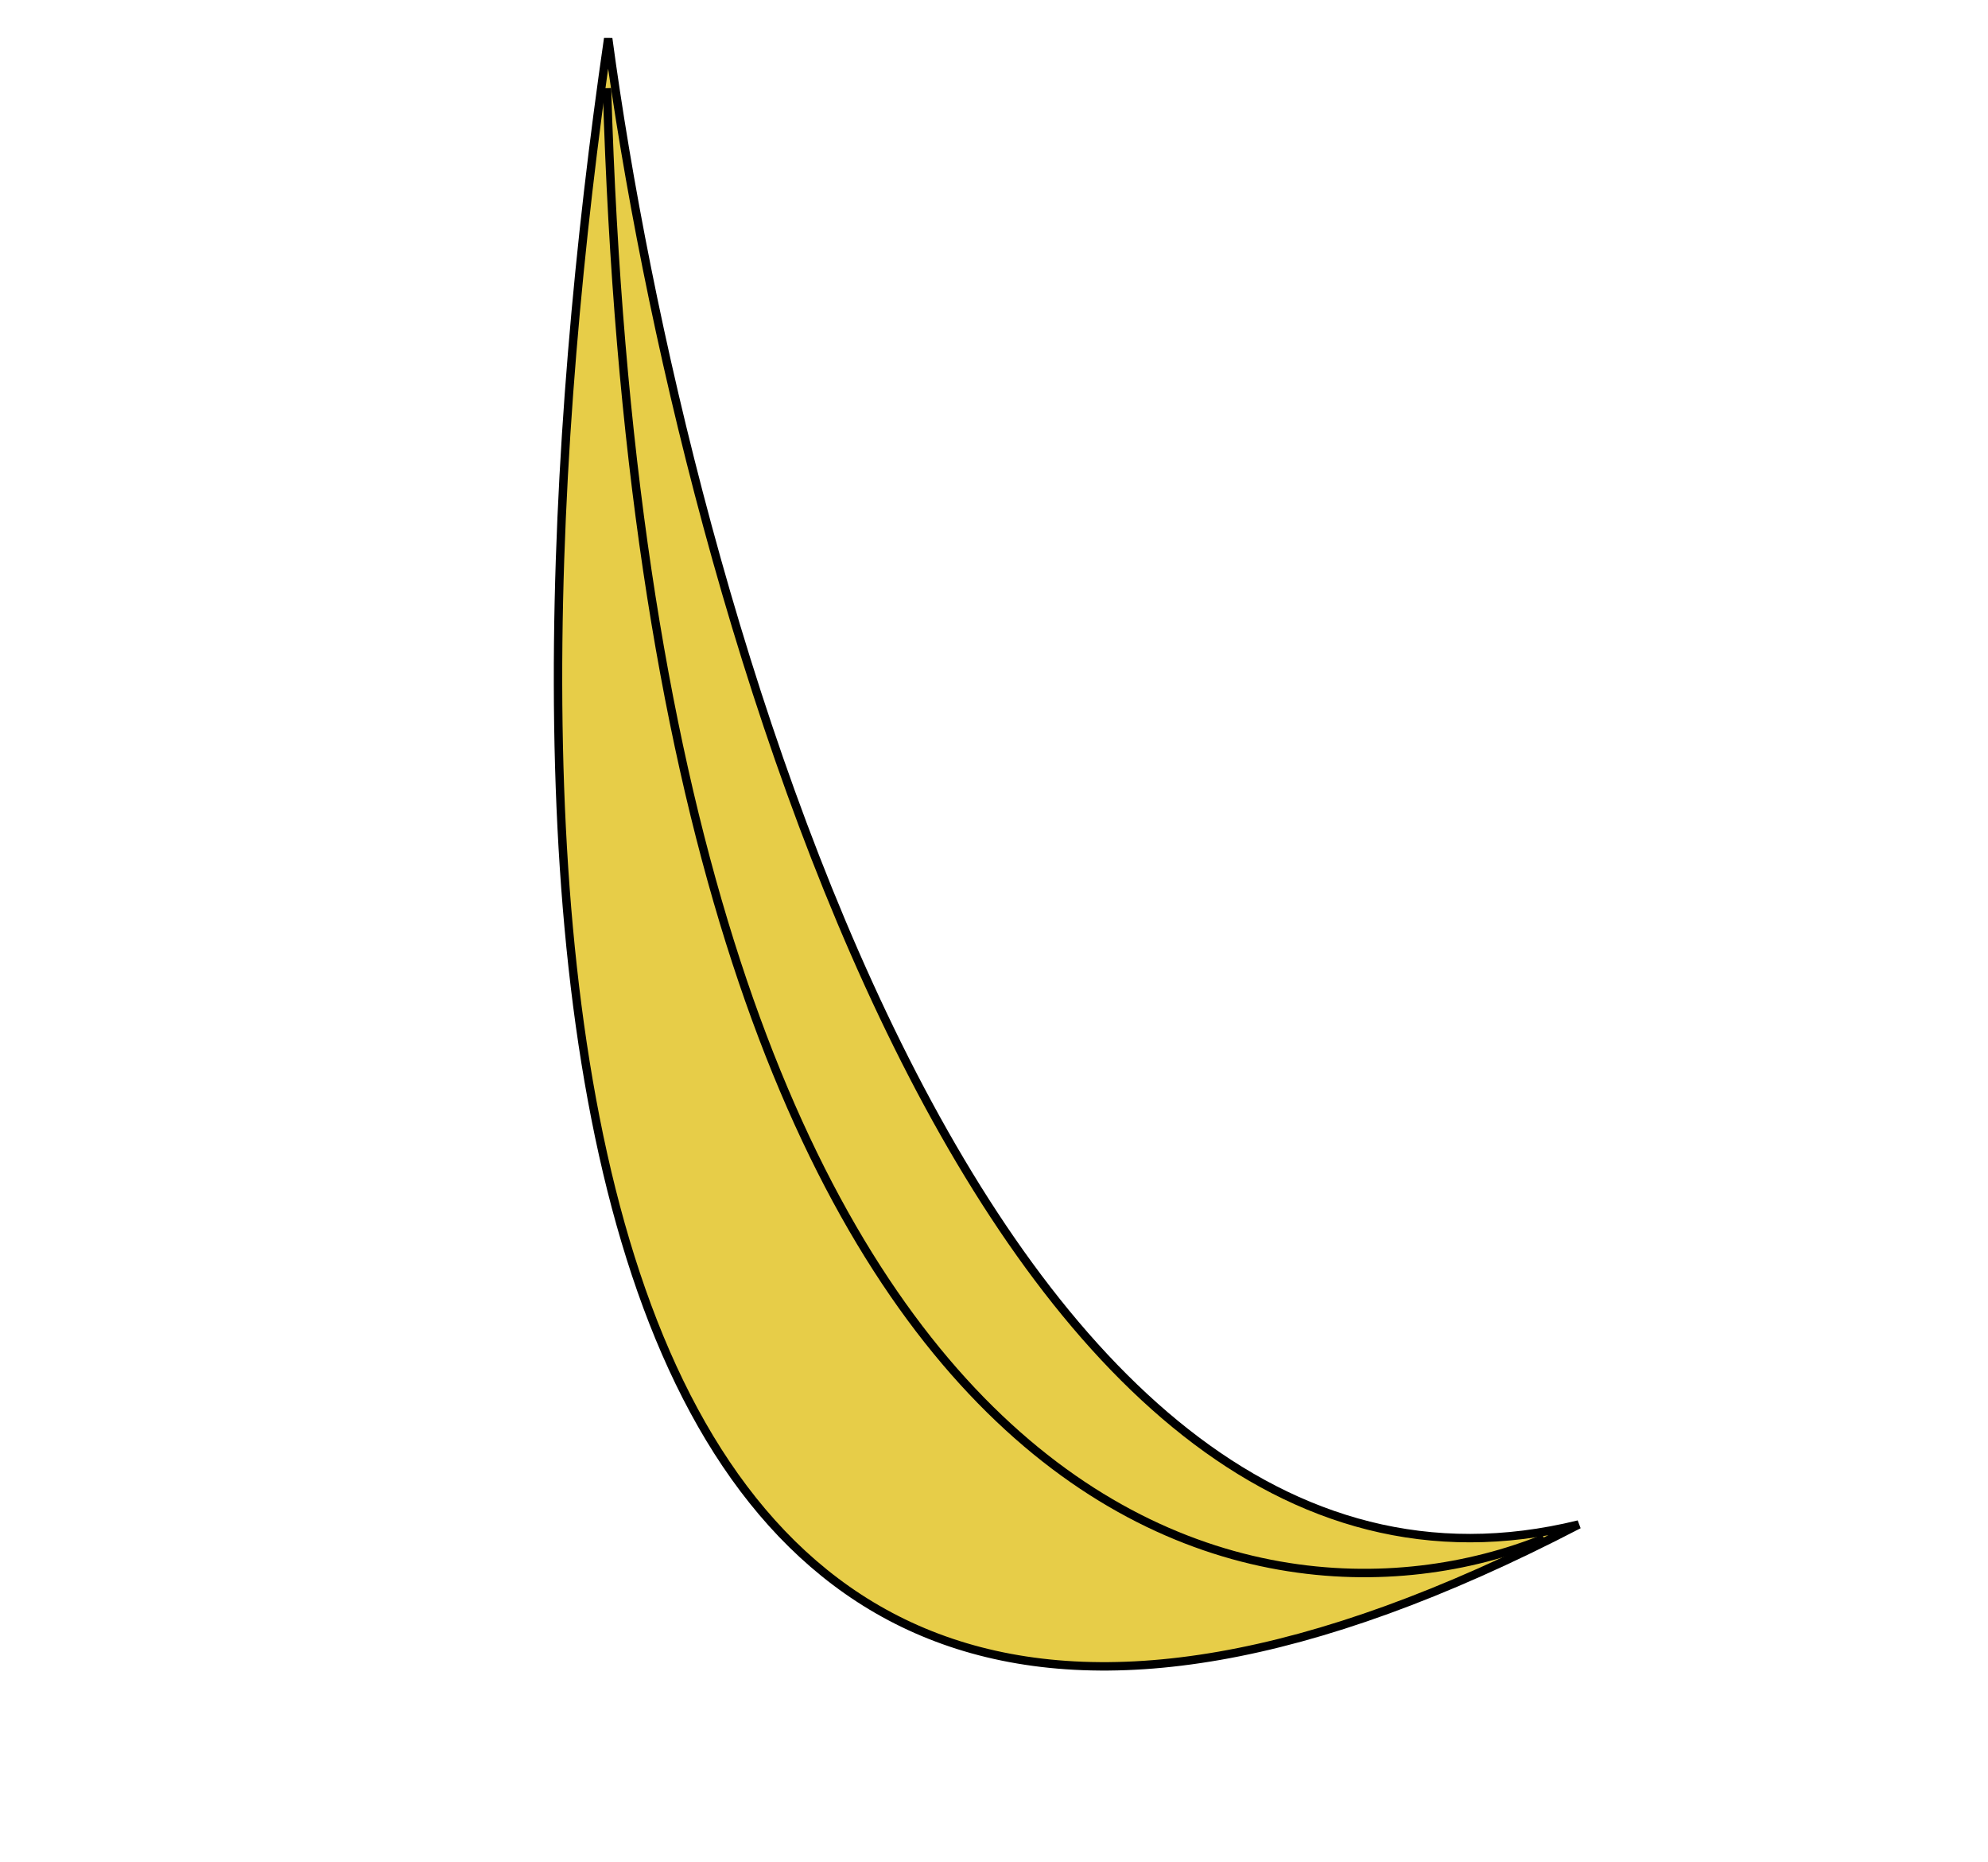 <svg width="236" height="221" viewBox="0 0 236 221" fill="none" xmlns="http://www.w3.org/2000/svg">
<g filter="url(#filter0_d_48_233)">
<path d="M72.199 0.571C58.551 94.414 57.996 244.205 187.411 176.933C116.569 194.373 81.085 66.625 72.199 0.571Z" fill="#E7CD48" stroke="black"/>
<path d="M183.295 178.598C148.315 192.742 77.096 178.118 72.058 6.464" stroke="black"/>
</g>
<defs>
<filter id="filter0_d_48_233" x="61.743" y="0.5" width="129.898" height="201.772" filterUnits="userSpaceOnUse" color-interpolation-filters="sRGB">
<feFlood flood-opacity="0" result="BackgroundImageFix"/>
<feColorMatrix in="SourceAlpha" type="matrix" values="0 0 0 0 0 0 0 0 0 0 0 0 0 0 0 0 0 0 127 0" result="hardAlpha"/>
<feOffset dy="4"/>
<feGaussianBlur stdDeviation="2"/>
<feComposite in2="hardAlpha" operator="out"/>
<feColorMatrix type="matrix" values="0 0 0 0 0 0 0 0 0 0 0 0 0 0 0 0 0 0 0.25 0"/>
<feBlend mode="normal" in2="BackgroundImageFix" result="effect1_dropShadow_48_233"/>
<feBlend mode="normal" in="SourceGraphic" in2="effect1_dropShadow_48_233" result="shape"/>
</filter>
</defs>
</svg>

